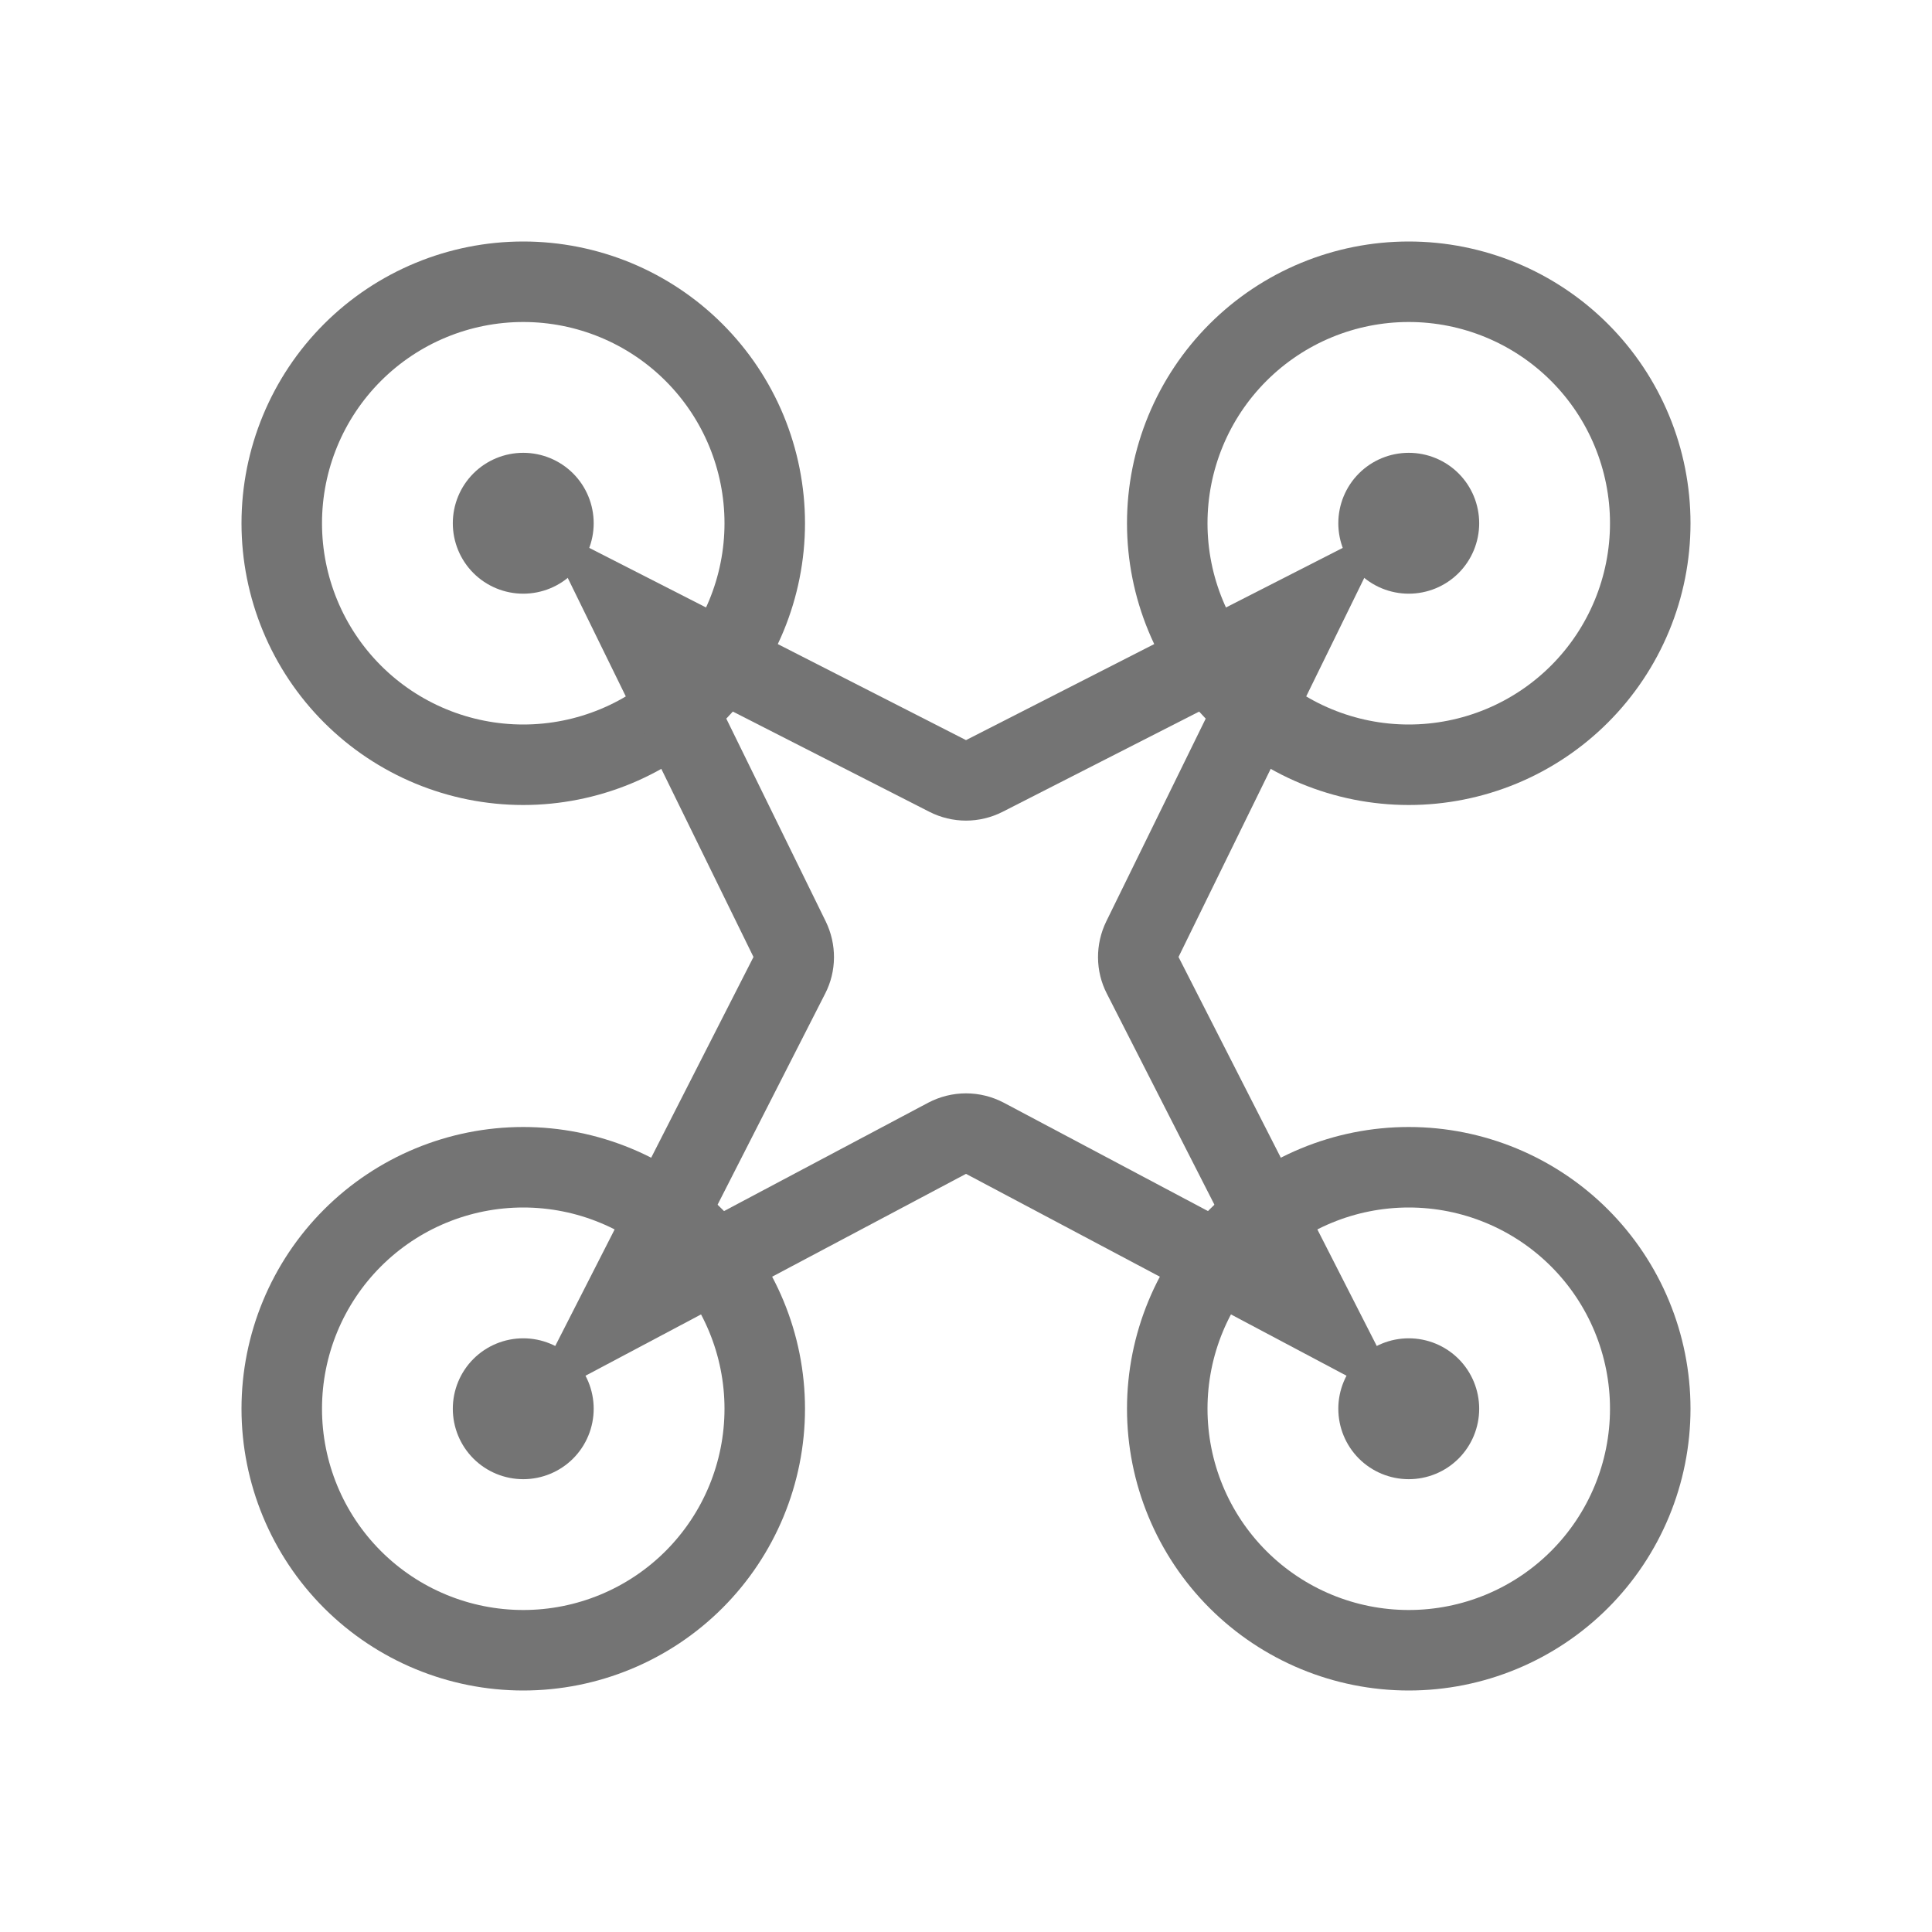 <svg width="24" height="24" viewBox="0 0 24 24" fill="none" xmlns="http://www.w3.org/2000/svg">
<g id="healthicons:drone-outline">
<g id="Group">
<path id="Vector" fill-rule="evenodd" clip-rule="evenodd" d="M6.5 20C7.163 20 7.799 19.737 8.268 19.268C8.737 18.799 9 18.163 9 17.5C9 16.837 8.737 16.201 8.268 15.732C7.799 15.263 7.163 15 6.5 15C5.837 15 5.201 15.263 4.732 15.732C4.263 16.201 4 16.837 4 17.5C4 18.163 4.263 18.799 4.732 19.268C5.201 19.737 5.837 20 6.5 20ZM6.5 21C7.428 21 8.319 20.631 8.975 19.975C9.631 19.319 10 18.428 10 17.5C10 16.572 9.631 15.681 8.975 15.025C8.319 14.369 7.428 14 6.5 14C5.572 14 4.681 14.369 4.025 15.025C3.369 15.681 3 16.572 3 17.5C3 18.428 3.369 19.319 4.025 19.975C4.681 20.631 5.572 21 6.5 21Z" fill="#747474"/>
<path id="Vector_2" d="M7.375 17.5C7.375 17.732 7.283 17.955 7.119 18.119C6.955 18.283 6.732 18.375 6.5 18.375C6.268 18.375 6.045 18.283 5.881 18.119C5.717 17.955 5.625 17.732 5.625 17.5C5.625 17.268 5.717 17.045 5.881 16.881C6.045 16.717 6.268 16.625 6.5 16.625C6.732 16.625 6.955 16.717 7.119 16.881C7.283 17.045 7.375 17.268 7.375 17.5Z" fill="#747474"/>
<path id="Vector_3" fill-rule="evenodd" clip-rule="evenodd" d="M17.5 20C18.163 20 18.799 19.737 19.268 19.268C19.737 18.799 20 18.163 20 17.5C20 16.837 19.737 16.201 19.268 15.732C18.799 15.263 18.163 15 17.5 15C16.837 15 16.201 15.263 15.732 15.732C15.263 16.201 15 16.837 15 17.5C15 18.163 15.263 18.799 15.732 19.268C16.201 19.737 16.837 20 17.5 20ZM17.5 21C18.428 21 19.319 20.631 19.975 19.975C20.631 19.319 21 18.428 21 17.5C21 16.572 20.631 15.681 19.975 15.025C19.319 14.369 18.428 14 17.5 14C16.572 14 15.681 14.369 15.025 15.025C14.369 15.681 14 16.572 14 17.5C14 18.428 14.369 19.319 15.025 19.975C15.681 20.631 16.572 21 17.5 21Z" fill="#747474"/>
<path id="Vector_4" d="M18.375 17.5C18.375 17.732 18.283 17.955 18.119 18.119C17.955 18.283 17.732 18.375 17.5 18.375C17.268 18.375 17.045 18.283 16.881 18.119C16.717 17.955 16.625 17.732 16.625 17.5C16.625 17.268 16.717 17.045 16.881 16.881C17.045 16.717 17.268 16.625 17.5 16.625C17.732 16.625 17.955 16.717 18.119 16.881C18.283 17.045 18.375 17.268 18.375 17.5Z" fill="#747474"/>
<path id="Vector_5" fill-rule="evenodd" clip-rule="evenodd" d="M17.5 9C18.163 9 18.799 8.737 19.268 8.268C19.737 7.799 20 7.163 20 6.5C20 5.837 19.737 5.201 19.268 4.732C18.799 4.263 18.163 4 17.5 4C16.837 4 16.201 4.263 15.732 4.732C15.263 5.201 15 5.837 15 6.5C15 7.163 15.263 7.799 15.732 8.268C16.201 8.737 16.837 9 17.5 9ZM17.5 10C17.96 10 18.415 9.909 18.839 9.734C19.264 9.558 19.65 9.3 19.975 8.975C20.3 8.65 20.558 8.264 20.734 7.839C20.91 7.415 21 6.96 21 6.5C21 6.04 20.91 5.585 20.734 5.161C20.558 4.736 20.3 4.35 19.975 4.025C19.65 3.7 19.264 3.442 18.839 3.266C18.415 3.091 17.96 3 17.5 3C16.572 3 15.681 3.369 15.025 4.025C14.369 4.681 14 5.572 14 6.5C14 7.428 14.369 8.319 15.025 8.975C15.681 9.631 16.572 10 17.5 10Z" fill="#747474"/>
<path id="Vector_6" d="M18.375 6.5C18.375 6.732 18.283 6.955 18.119 7.119C17.955 7.283 17.732 7.375 17.5 7.375C17.268 7.375 17.045 7.283 16.881 7.119C16.717 6.955 16.625 6.732 16.625 6.5C16.625 6.268 16.717 6.045 16.881 5.881C17.045 5.717 17.268 5.625 17.5 5.625C17.732 5.625 17.955 5.717 18.119 5.881C18.283 6.045 18.375 6.268 18.375 6.5Z" fill="#747474"/>
<path id="Vector_7" fill-rule="evenodd" clip-rule="evenodd" d="M6.5 9C7.163 9 7.799 8.737 8.268 8.268C8.737 7.799 9 7.163 9 6.5C9 5.837 8.737 5.201 8.268 4.732C7.799 4.263 7.163 4 6.5 4C5.837 4 5.201 4.263 4.732 4.732C4.263 5.201 4 5.837 4 6.5C4 7.163 4.263 7.799 4.732 8.268C5.201 8.737 5.837 9 6.5 9ZM6.5 10C6.96 10 7.415 9.909 7.839 9.734C8.264 9.558 8.65 9.3 8.975 8.975C9.3 8.65 9.558 8.264 9.734 7.839C9.909 7.415 10 6.96 10 6.5C10 6.04 9.909 5.585 9.734 5.161C9.558 4.736 9.3 4.35 8.975 4.025C8.65 3.7 8.264 3.442 7.839 3.266C7.415 3.091 6.96 3 6.5 3C5.572 3 4.681 3.369 4.025 4.025C3.369 4.681 3 5.572 3 6.5C3 7.428 3.369 8.319 4.025 8.975C4.681 9.631 5.572 10 6.5 10Z" fill="#747474"/>
<path id="Vector_8" d="M7.375 6.5C7.375 6.732 7.283 6.955 7.119 7.119C6.955 7.283 6.732 7.375 6.5 7.375C6.268 7.375 6.045 7.283 5.881 7.119C5.717 6.955 5.625 6.732 5.625 6.5C5.625 6.268 5.717 6.045 5.881 5.881C6.045 5.717 6.268 5.625 6.5 5.625C6.732 5.625 6.955 5.717 7.119 5.881C7.283 6.045 7.375 6.268 7.375 6.5Z" fill="#747474"/>
<path id="Vector_9" fill-rule="evenodd" clip-rule="evenodd" d="M9.36 11.888L6.5 17.5L12 14.582L17.5 17.5L14.64 11.888L17.28 6.5L12 9.194L6.72 6.5L9.36 11.888ZM8.938 8.755L10.258 11.447C10.326 11.587 10.361 11.74 10.36 11.896C10.359 12.051 10.322 12.204 10.251 12.342L8.829 15.132L11.531 13.698C11.676 13.622 11.837 13.582 12 13.582C12.163 13.582 12.324 13.622 12.469 13.698L15.171 15.132L13.749 12.342C13.678 12.204 13.641 12.051 13.64 11.896C13.639 11.74 13.674 11.587 13.742 11.447L15.062 8.755L12.454 10.085C12.314 10.156 12.158 10.194 12 10.194C11.842 10.194 11.686 10.156 11.546 10.085L8.938 8.755H8.938Z" fill="#747474"/>
</g>
</g>
</svg>
